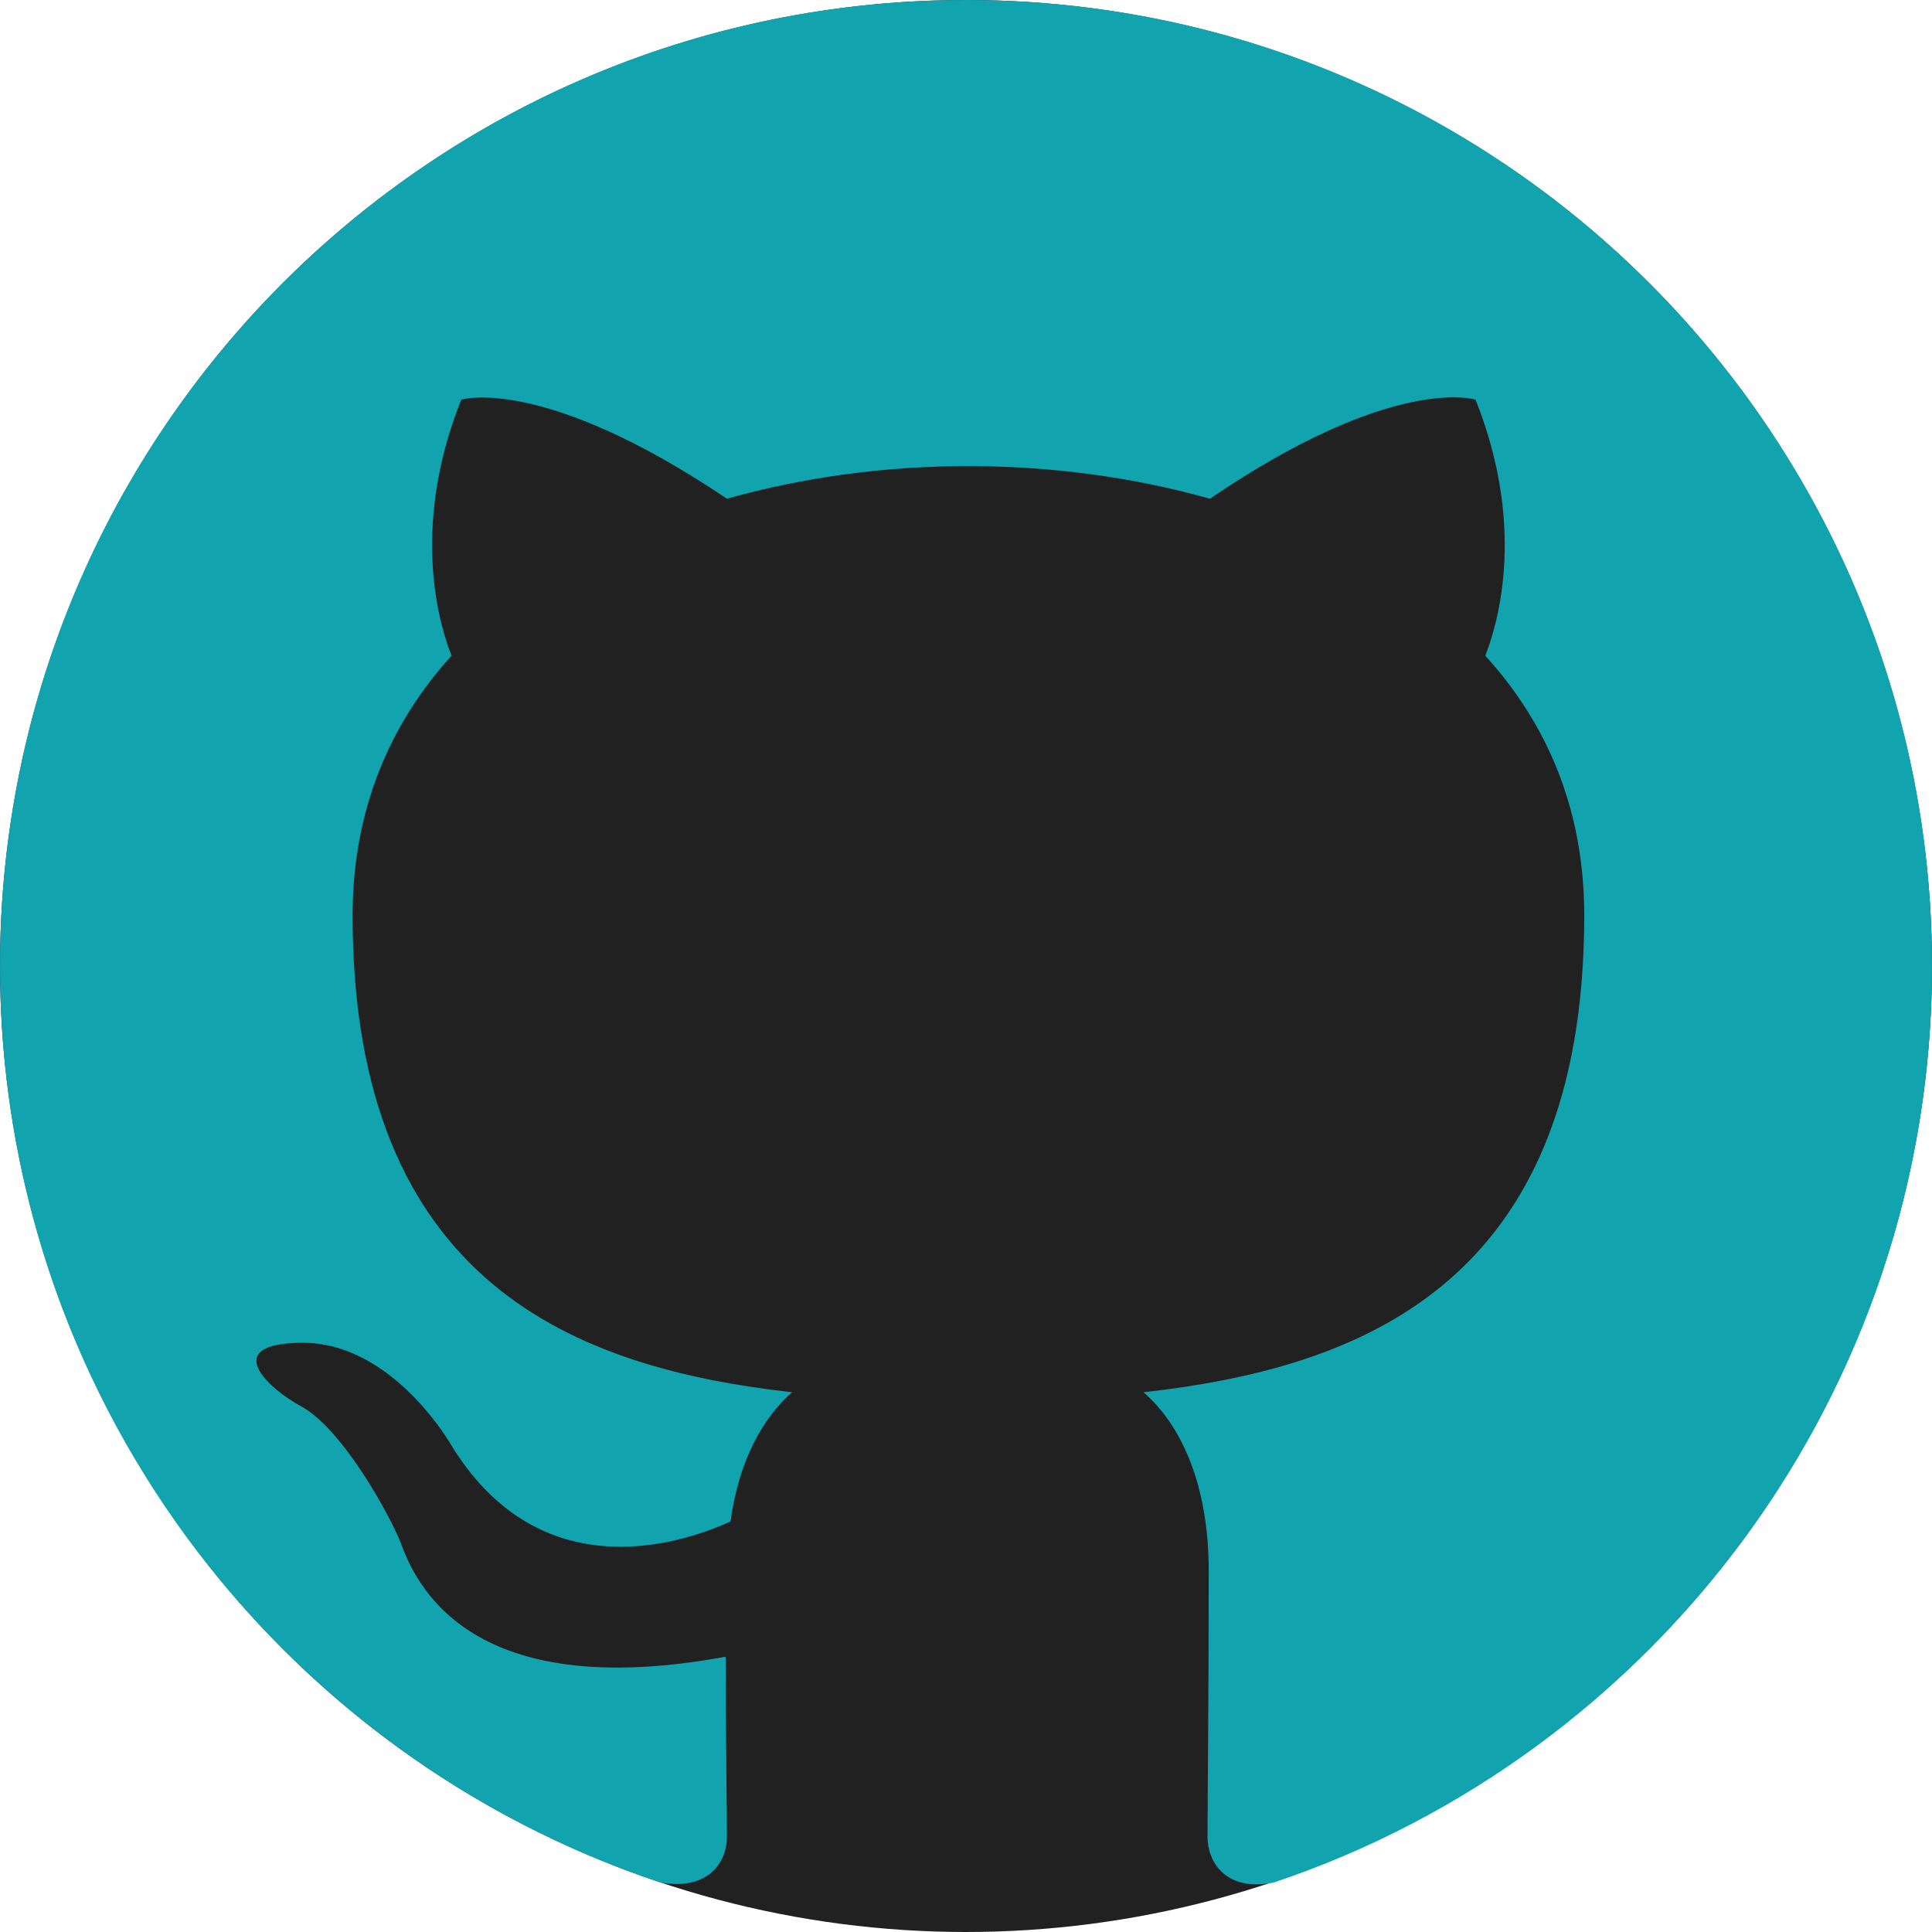 <svg width="62" height="62" viewBox="0 0 62 62" fill="none" xmlns="http://www.w3.org/2000/svg">
<g id="Group 1431">
<circle id="Ellipse 3" cx="31" cy="31" r="31" fill="#212121"/>
<path id="Icon" fill-rule="evenodd" clip-rule="evenodd" d="M31 0C13.873 0 0 13.873 0 31C0 44.718 8.874 56.304 21.196 60.411C22.746 60.682 23.328 59.752 23.328 58.939C23.328 58.203 23.289 55.761 23.289 53.165C15.5 54.599 13.485 51.266 12.865 49.523C12.516 48.631 11.005 45.88 9.688 45.144C8.602 44.562 7.053 43.129 9.649 43.09C12.09 43.051 13.834 45.337 14.415 46.267C17.205 50.956 21.661 49.639 23.444 48.825C23.715 46.81 24.529 45.454 25.42 44.679C18.523 43.904 11.315 41.23 11.315 29.372C11.315 26.001 12.516 23.211 14.492 21.041C14.182 20.266 13.098 17.089 14.803 12.826C14.803 12.826 17.399 12.012 23.328 16.004C25.808 15.306 28.442 14.957 31.078 14.957C33.712 14.957 36.347 15.306 38.828 16.004C44.756 11.974 47.352 12.826 47.352 12.826C49.057 17.089 47.972 20.266 47.663 21.041C49.639 23.211 50.84 25.962 50.84 29.372C50.84 41.269 43.594 43.904 36.696 44.679C37.82 45.648 38.789 47.508 38.789 50.414C38.789 54.56 38.75 57.892 38.75 58.939C38.75 59.752 39.331 60.721 40.881 60.411C53.126 56.304 62 44.679 62 31C62 13.873 48.127 0 31 0Z" fill="#11A3AE"/>
</g>
</svg>
